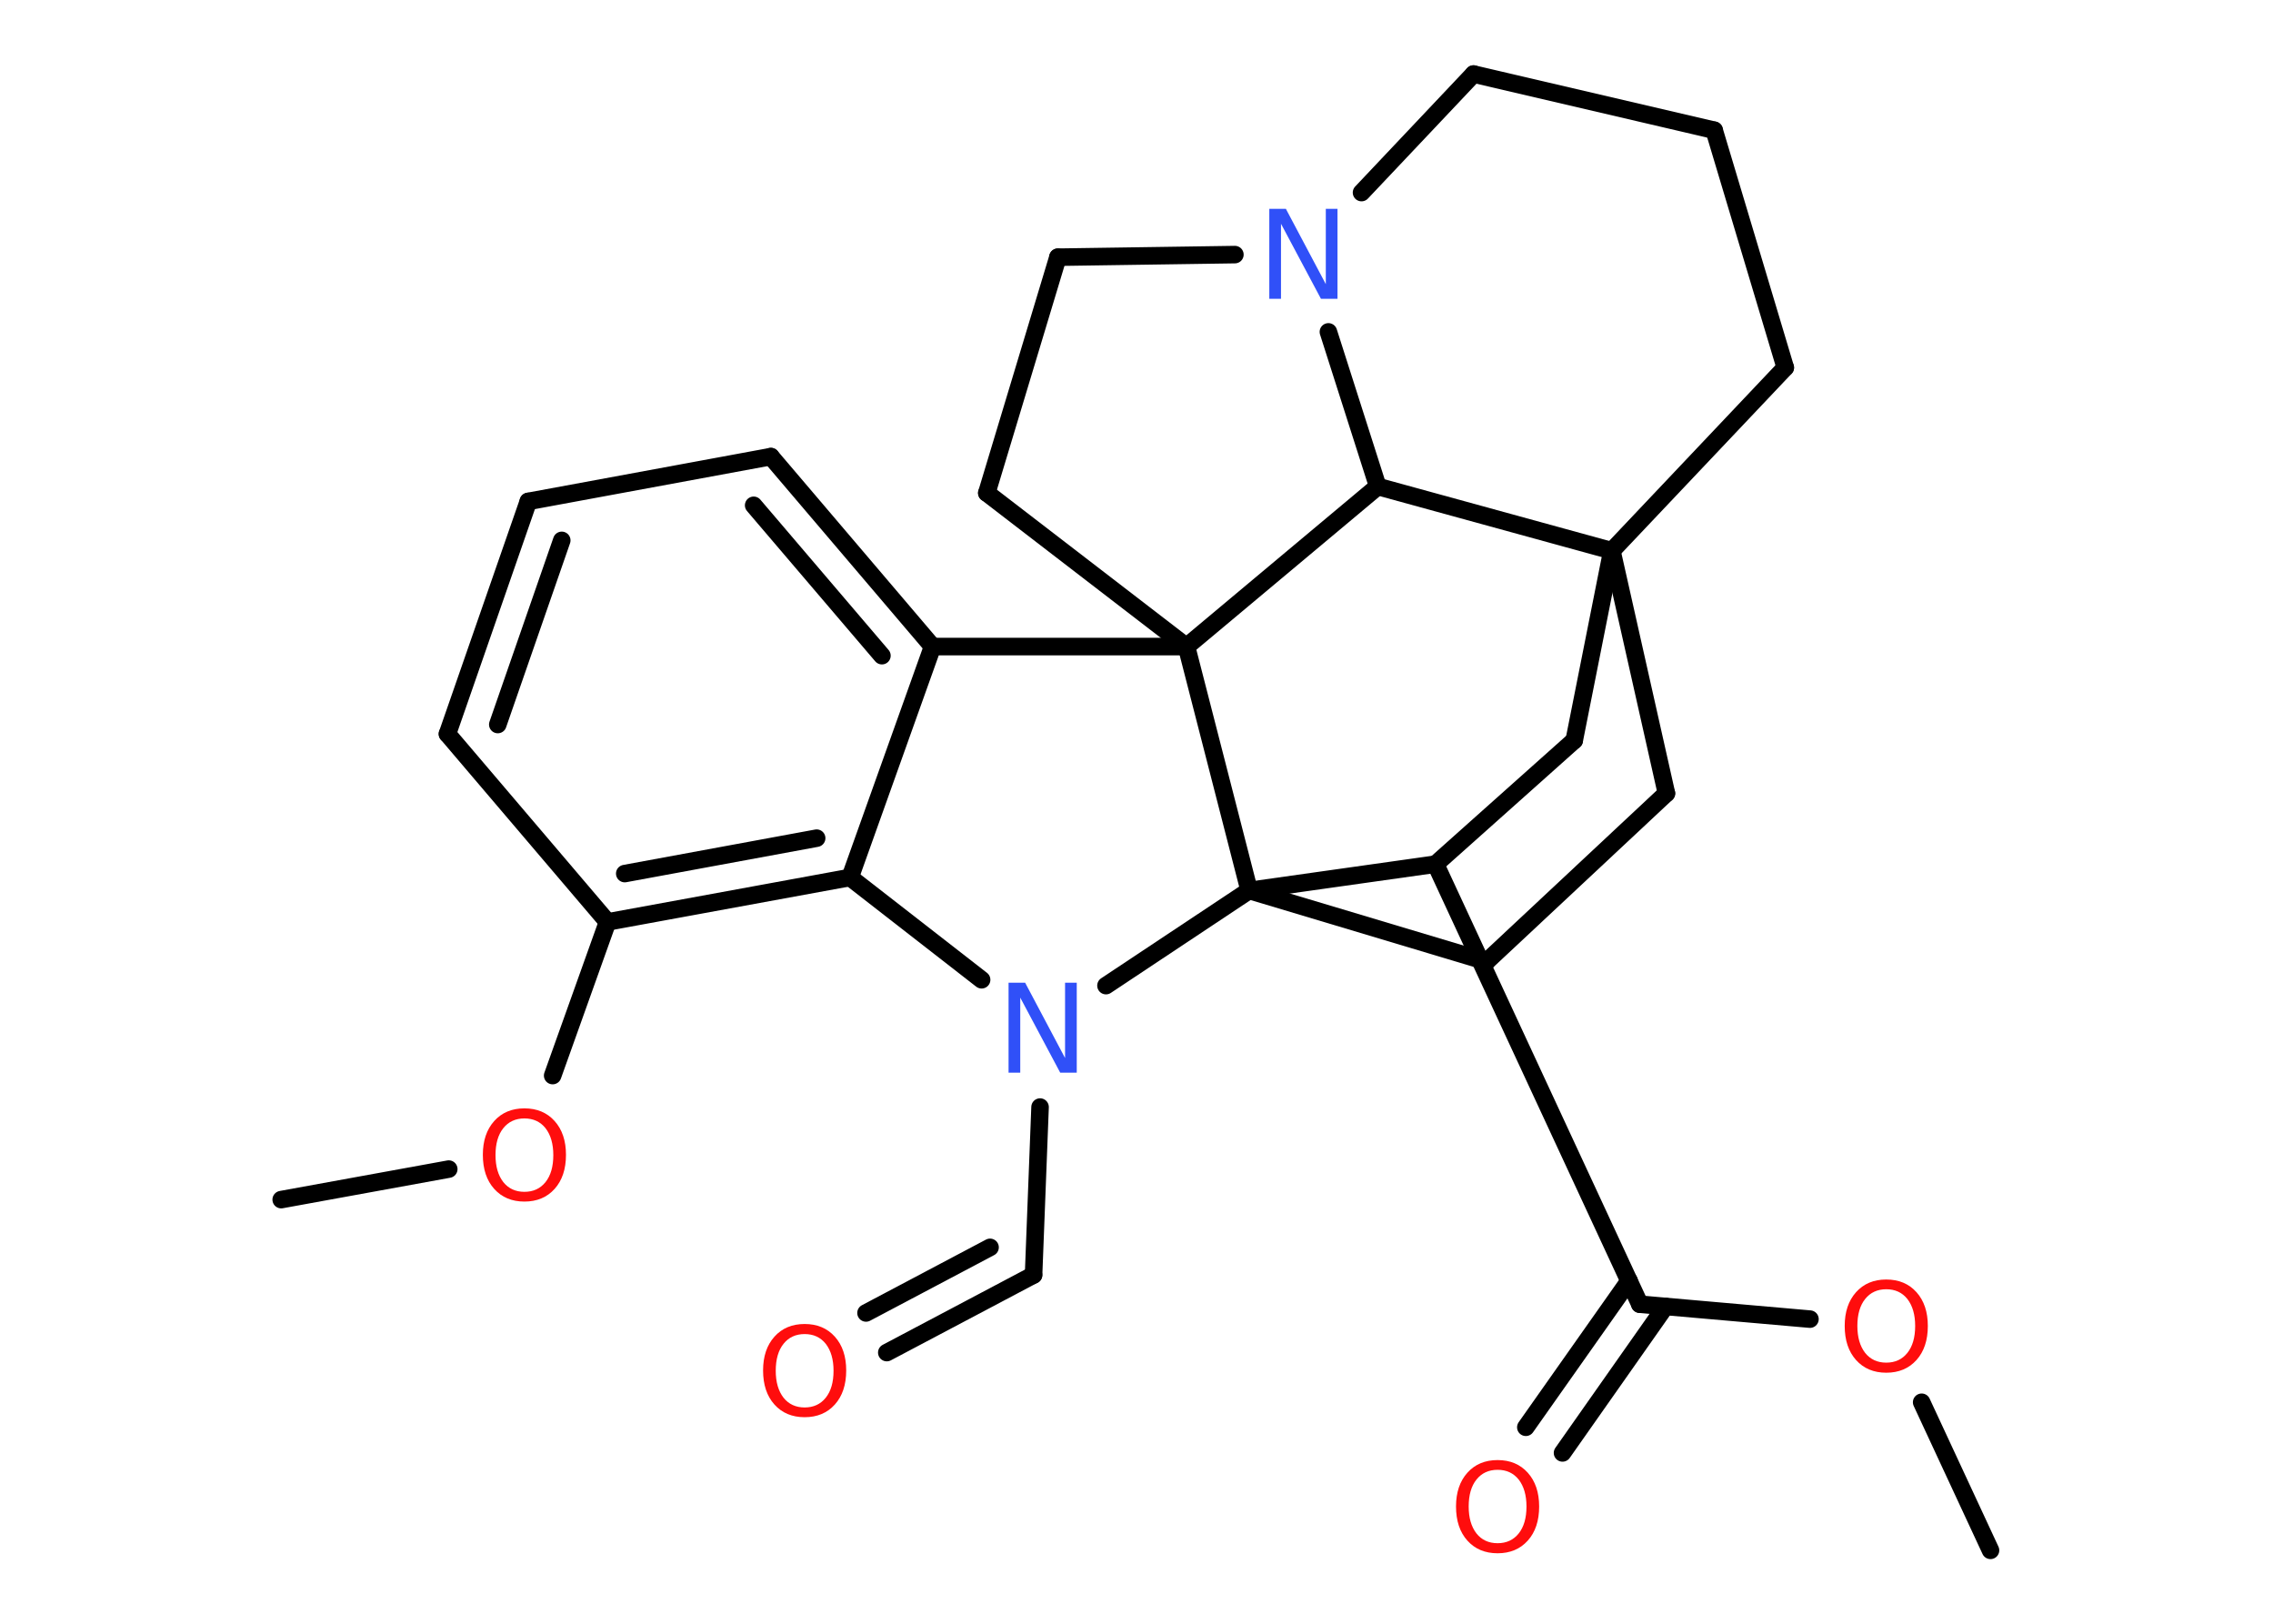 <?xml version='1.0' encoding='UTF-8'?>
<!DOCTYPE svg PUBLIC "-//W3C//DTD SVG 1.1//EN" "http://www.w3.org/Graphics/SVG/1.1/DTD/svg11.dtd">
<svg version='1.2' xmlns='http://www.w3.org/2000/svg' xmlns:xlink='http://www.w3.org/1999/xlink' width='70.0mm' height='50.0mm' viewBox='0 0 70.0 50.0'>
  <desc>Generated by the Chemistry Development Kit (http://github.com/cdk)</desc>
  <g stroke-linecap='round' stroke-linejoin='round' stroke='#000000' stroke-width='.54' fill='#FF0D0D'>
    <rect x='.0' y='.0' width='70.0' height='50.0' fill='#FFFFFF' stroke='none'/>
    <g id='mol1' class='mol'>
      <line id='mol1bnd1' class='bond' x1='61.3' y1='47.74' x2='59.18' y2='43.18'/>
      <line id='mol1bnd2' class='bond' x1='55.74' y1='40.62' x2='50.5' y2='40.16'/>
      <g id='mol1bnd3' class='bond'>
        <line x1='51.29' y1='40.23' x2='48.12' y2='44.74'/>
        <line x1='50.17' y1='39.44' x2='46.99' y2='43.95'/>
      </g>
      <line id='mol1bnd4' class='bond' x1='50.5' y1='40.16' x2='44.21' y2='26.61'/>
      <line id='mol1bnd5' class='bond' x1='44.21' y1='26.61' x2='48.48' y2='22.8'/>
      <line id='mol1bnd6' class='bond' x1='48.48' y1='22.8' x2='49.64' y2='16.96'/>
      <line id='mol1bnd7' class='bond' x1='49.64' y1='16.96' x2='54.98' y2='11.32'/>
      <line id='mol1bnd8' class='bond' x1='54.98' y1='11.32' x2='52.79' y2='4.01'/>
      <line id='mol1bnd9' class='bond' x1='52.79' y1='4.01' x2='45.38' y2='2.28'/>
      <line id='mol1bnd10' class='bond' x1='45.38' y1='2.28' x2='41.93' y2='5.93'/>
      <line id='mol1bnd11' class='bond' x1='38.03' y1='7.84' x2='32.58' y2='7.92'/>
      <line id='mol1bnd12' class='bond' x1='32.58' y1='7.92' x2='30.39' y2='15.18'/>
      <line id='mol1bnd13' class='bond' x1='30.39' y1='15.18' x2='36.54' y2='19.91'/>
      <line id='mol1bnd14' class='bond' x1='36.54' y1='19.91' x2='28.72' y2='19.91'/>
      <g id='mol1bnd15' class='bond'>
        <line x1='28.72' y1='19.91' x2='23.74' y2='14.06'/>
        <line x1='27.16' y1='20.19' x2='23.21' y2='15.56'/>
      </g>
      <line id='mol1bnd16' class='bond' x1='23.74' y1='14.06' x2='16.27' y2='15.44'/>
      <g id='mol1bnd17' class='bond'>
        <line x1='16.27' y1='15.44' x2='13.78' y2='22.6'/>
        <line x1='17.3' y1='16.64' x2='15.33' y2='22.31'/>
      </g>
      <line id='mol1bnd18' class='bond' x1='13.78' y1='22.6' x2='18.71' y2='28.39'/>
      <line id='mol1bnd19' class='bond' x1='18.71' y1='28.39' x2='17.02' y2='33.12'/>
      <line id='mol1bnd20' class='bond' x1='13.82' y1='36.0' x2='8.66' y2='36.94'/>
      <g id='mol1bnd21' class='bond'>
        <line x1='18.71' y1='28.39' x2='26.18' y2='27.02'/>
        <line x1='19.24' y1='26.9' x2='25.15' y2='25.81'/>
      </g>
      <line id='mol1bnd22' class='bond' x1='28.72' y1='19.91' x2='26.18' y2='27.02'/>
      <line id='mol1bnd23' class='bond' x1='26.18' y1='27.02' x2='30.23' y2='30.17'/>
      <line id='mol1bnd24' class='bond' x1='32.03' y1='34.09' x2='31.83' y2='39.26'/>
      <g id='mol1bnd25' class='bond'>
        <line x1='31.83' y1='39.26' x2='27.31' y2='41.65'/>
        <line x1='30.49' y1='38.41' x2='26.67' y2='40.43'/>
      </g>
      <line id='mol1bnd26' class='bond' x1='34.06' y1='30.35' x2='38.47' y2='27.42'/>
      <line id='mol1bnd27' class='bond' x1='44.21' y1='26.61' x2='38.47' y2='27.42'/>
      <line id='mol1bnd28' class='bond' x1='36.54' y1='19.91' x2='38.47' y2='27.42'/>
      <line id='mol1bnd29' class='bond' x1='38.47' y1='27.42' x2='45.78' y2='29.61'/>
      <line id='mol1bnd30' class='bond' x1='45.78' y1='29.61' x2='51.32' y2='24.43'/>
      <line id='mol1bnd31' class='bond' x1='49.64' y1='16.96' x2='51.32' y2='24.43'/>
      <line id='mol1bnd32' class='bond' x1='36.54' y1='19.91' x2='42.43' y2='14.98'/>
      <line id='mol1bnd33' class='bond' x1='40.91' y1='10.22' x2='42.43' y2='14.98'/>
      <line id='mol1bnd34' class='bond' x1='49.64' y1='16.96' x2='42.43' y2='14.98'/>
      <path id='mol1atm2' class='atom' d='M58.09 39.7q-.41 .0 -.65 .3q-.24 .3 -.24 .83q.0 .52 .24 .83q.24 .3 .65 .3q.41 .0 .65 -.3q.24 -.3 .24 -.83q.0 -.52 -.24 -.83q-.24 -.3 -.65 -.3zM58.09 39.4q.58 .0 .93 .39q.35 .39 .35 1.04q.0 .66 -.35 1.05q-.35 .39 -.93 .39q-.58 .0 -.93 -.39q-.35 -.39 -.35 -1.05q.0 -.65 .35 -1.04q.35 -.39 .93 -.39z' stroke='none'/>
      <path id='mol1atm4' class='atom' d='M46.12 45.26q-.41 .0 -.65 .3q-.24 .3 -.24 .83q.0 .52 .24 .83q.24 .3 .65 .3q.41 .0 .65 -.3q.24 -.3 .24 -.83q.0 -.52 -.24 -.83q-.24 -.3 -.65 -.3zM46.12 44.96q.58 .0 .93 .39q.35 .39 .35 1.04q.0 .66 -.35 1.05q-.35 .39 -.93 .39q-.58 .0 -.93 -.39q-.35 -.39 -.35 -1.05q.0 -.65 .35 -1.04q.35 -.39 .93 -.39z' stroke='none'/>
      <path id='mol1atm11' class='atom' d='M39.1 6.43h.5l1.23 2.32v-2.32h.36v2.77h-.51l-1.23 -2.31v2.31h-.36v-2.77z' stroke='none' fill='#3050F8'/>
      <path id='mol1atm20' class='atom' d='M16.15 34.44q-.41 .0 -.65 .3q-.24 .3 -.24 .83q.0 .52 .24 .83q.24 .3 .65 .3q.41 .0 .65 -.3q.24 -.3 .24 -.83q.0 -.52 -.24 -.83q-.24 -.3 -.65 -.3zM16.15 34.13q.58 .0 .93 .39q.35 .39 .35 1.04q.0 .66 -.35 1.05q-.35 .39 -.93 .39q-.58 .0 -.93 -.39q-.35 -.39 -.35 -1.05q.0 -.65 .35 -1.04q.35 -.39 .93 -.39z' stroke='none'/>
      <path id='mol1atm23' class='atom' d='M31.07 30.26h.5l1.23 2.32v-2.32h.36v2.77h-.51l-1.23 -2.31v2.31h-.36v-2.77z' stroke='none' fill='#3050F8'/>
      <path id='mol1atm25' class='atom' d='M24.78 41.08q-.41 .0 -.65 .3q-.24 .3 -.24 .83q.0 .52 .24 .83q.24 .3 .65 .3q.41 .0 .65 -.3q.24 -.3 .24 -.83q.0 -.52 -.24 -.83q-.24 -.3 -.65 -.3zM24.78 40.77q.58 .0 .93 .39q.35 .39 .35 1.04q.0 .66 -.35 1.05q-.35 .39 -.93 .39q-.58 .0 -.93 -.39q-.35 -.39 -.35 -1.05q.0 -.65 .35 -1.04q.35 -.39 .93 -.39z' stroke='none'/>
    </g>
  </g>
</svg>

